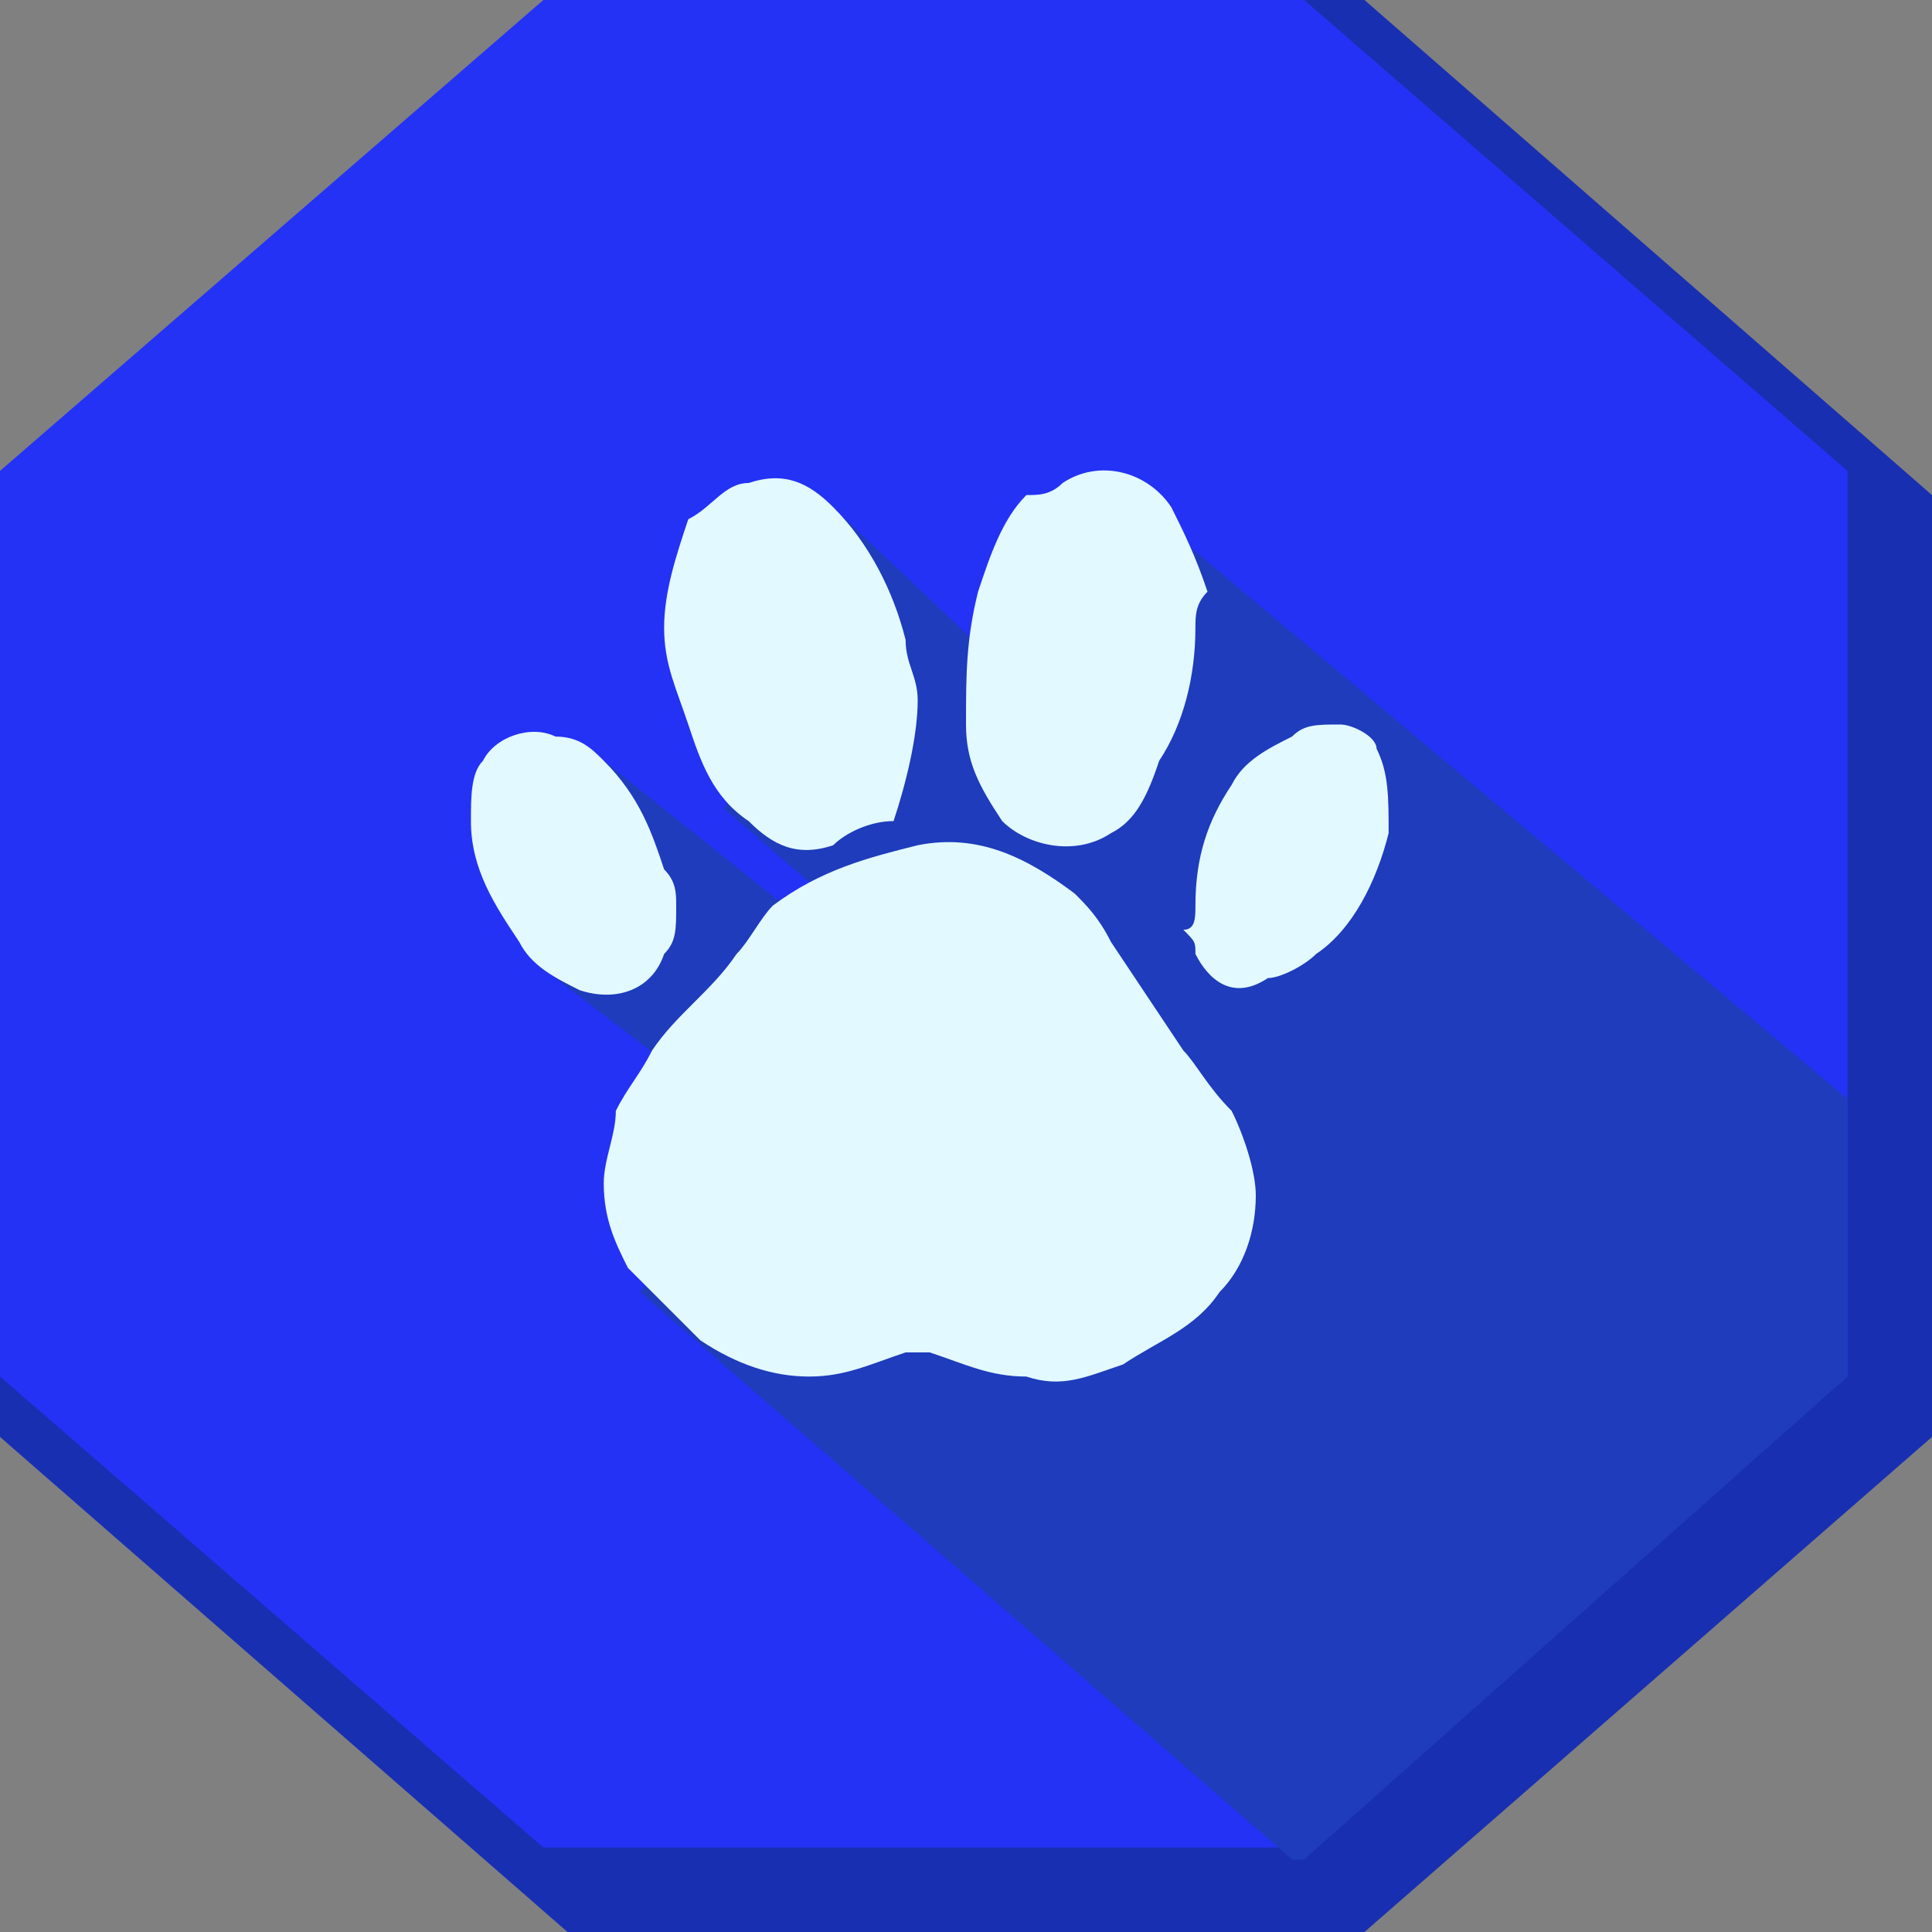 <?xml version="1.0" encoding="utf-8"?>
<!-- Generator: Adobe Illustrator 22.0.1, SVG Export Plug-In . SVG Version: 6.00 Build 0)  -->
<svg version="1.1" id="icon" xmlns="http://www.w3.org/2000/svg" xmlns:xlink="http://www.w3.org/1999/xlink" x="0px" y="0px"
	 viewBox="0 0 16 16" style="enable-background:new 0 0 16 16;" xml:space="preserve">
<rect x="0" y="0" width="16" height="16" fill="#808080" stroke="none"/>
<style type="text/css">
	.st0{fill:#192FB2;}
	.st1{fill:#2432F5;}
	.st2{fill:#1E3CBC;}
	.st3{fill:#E2F9FF;}
</style>
<g>
	<polygon class="st0" points="11.3,0 4.7,0 0,4.1 0,11.9 4.7,16 11.3,16 16,11.9 16,4.1 	"/>
	<polygon class="st1" points="10.8,0 4.5,0 0,3.9 0,11.4 4.5,15.3 10.8,15.3 15.3,11.4 15.3,3.9 	"/>
	<g>
		<path class="st2" d="M15.3,11.4V9.1L9.7,4.4c-0.6,0.5-0.8,1-0.9,1.6L7,4.3L6,6.7l2.2,1.9C8.2,8.6,8.1,8.7,8,8.7L5,6.3L4.6,8.1
			l1.7,1.3c-0.4,0.5-1,1.3-1,1.3l5.4,4.7h0.1L15.3,11.4z"/>
	</g>
	<g>
		<path class="st3" d="M10.4,9.9c0,0.3-0.1,0.6-0.3,0.8c-0.2,0.3-0.5,0.4-0.8,0.6c-0.3,0.1-0.5,0.2-0.8,0.1c-0.3,0-0.5-0.1-0.8-0.2
			c-0.1,0-0.1,0-0.2,0c-0.3,0.1-0.5,0.2-0.8,0.2c-0.3,0-0.6-0.1-0.9-0.3c-0.2-0.2-0.4-0.4-0.6-0.6C5.1,10.3,5,10.1,5,9.8
			c0-0.2,0.1-0.4,0.1-0.6c0.1-0.2,0.2-0.3,0.3-0.5c0.2-0.3,0.5-0.5,0.7-0.8c0.1-0.1,0.2-0.3,0.3-0.4C6.8,7.2,7.2,7.1,7.6,7
			c0.5-0.1,0.9,0.1,1.3,0.4C9,7.5,9.1,7.6,9.2,7.8c0.2,0.3,0.4,0.6,0.6,0.9C9.9,8.8,10,9,10.2,9.2C10.3,9.4,10.4,9.7,10.4,9.9z"/>
		<path class="st3" d="M5.5,5.2c0-0.3,0.1-0.6,0.2-0.9C5.9,4.2,6,4,6.2,4c0.3-0.1,0.5,0,0.7,0.2c0.3,0.3,0.5,0.7,0.6,1.1
			c0,0.2,0.1,0.3,0.1,0.5c0,0.3-0.1,0.7-0.2,1C7.2,6.8,7,6.9,6.9,7C6.6,7.1,6.4,7,6.2,6.8C5.9,6.6,5.8,6.3,5.7,6
			C5.6,5.7,5.5,5.5,5.5,5.2z"/>
		<path class="st3" d="M9.9,5.2c0,0.4-0.1,0.8-0.3,1.1C9.5,6.6,9.4,6.8,9.2,6.9C8.9,7.1,8.5,7,8.3,6.8C8.1,6.5,8,6.3,8,6
			C8,5.6,8,5.3,8.1,4.9c0.1-0.3,0.2-0.6,0.4-0.8C8.6,4.1,8.7,4.1,8.8,4c0.3-0.2,0.7-0.1,0.9,0.2c0.1,0.2,0.2,0.4,0.3,0.7
			C9.9,5,9.9,5.1,9.9,5.2z"/>
		<path class="st3" d="M5.6,7.5c0,0.2,0,0.3-0.1,0.4C5.4,8.2,5.1,8.3,4.8,8.2C4.6,8.1,4.4,8,4.3,7.8c-0.2-0.3-0.4-0.6-0.4-1
			c0-0.2,0-0.4,0.1-0.5C4.1,6.1,4.4,6,4.6,6.1C4.8,6.1,4.9,6.2,5,6.3c0.3,0.3,0.4,0.6,0.5,0.9C5.6,7.3,5.6,7.4,5.6,7.5z"/>
		<path class="st3" d="M9.9,7.5c0-0.4,0.1-0.7,0.3-1c0.1-0.2,0.3-0.3,0.5-0.4C10.8,6,10.9,6,11.1,6c0.1,0,0.3,0.1,0.3,0.2
			c0.1,0.2,0.1,0.4,0.1,0.7c-0.1,0.4-0.3,0.8-0.6,1c-0.1,0.1-0.3,0.2-0.4,0.2C10.2,8.3,10,8.1,9.9,7.9c0-0.1,0-0.1-0.1-0.2
			C9.9,7.7,9.9,7.6,9.9,7.5z"/>
	</g>
</g>
</svg>
